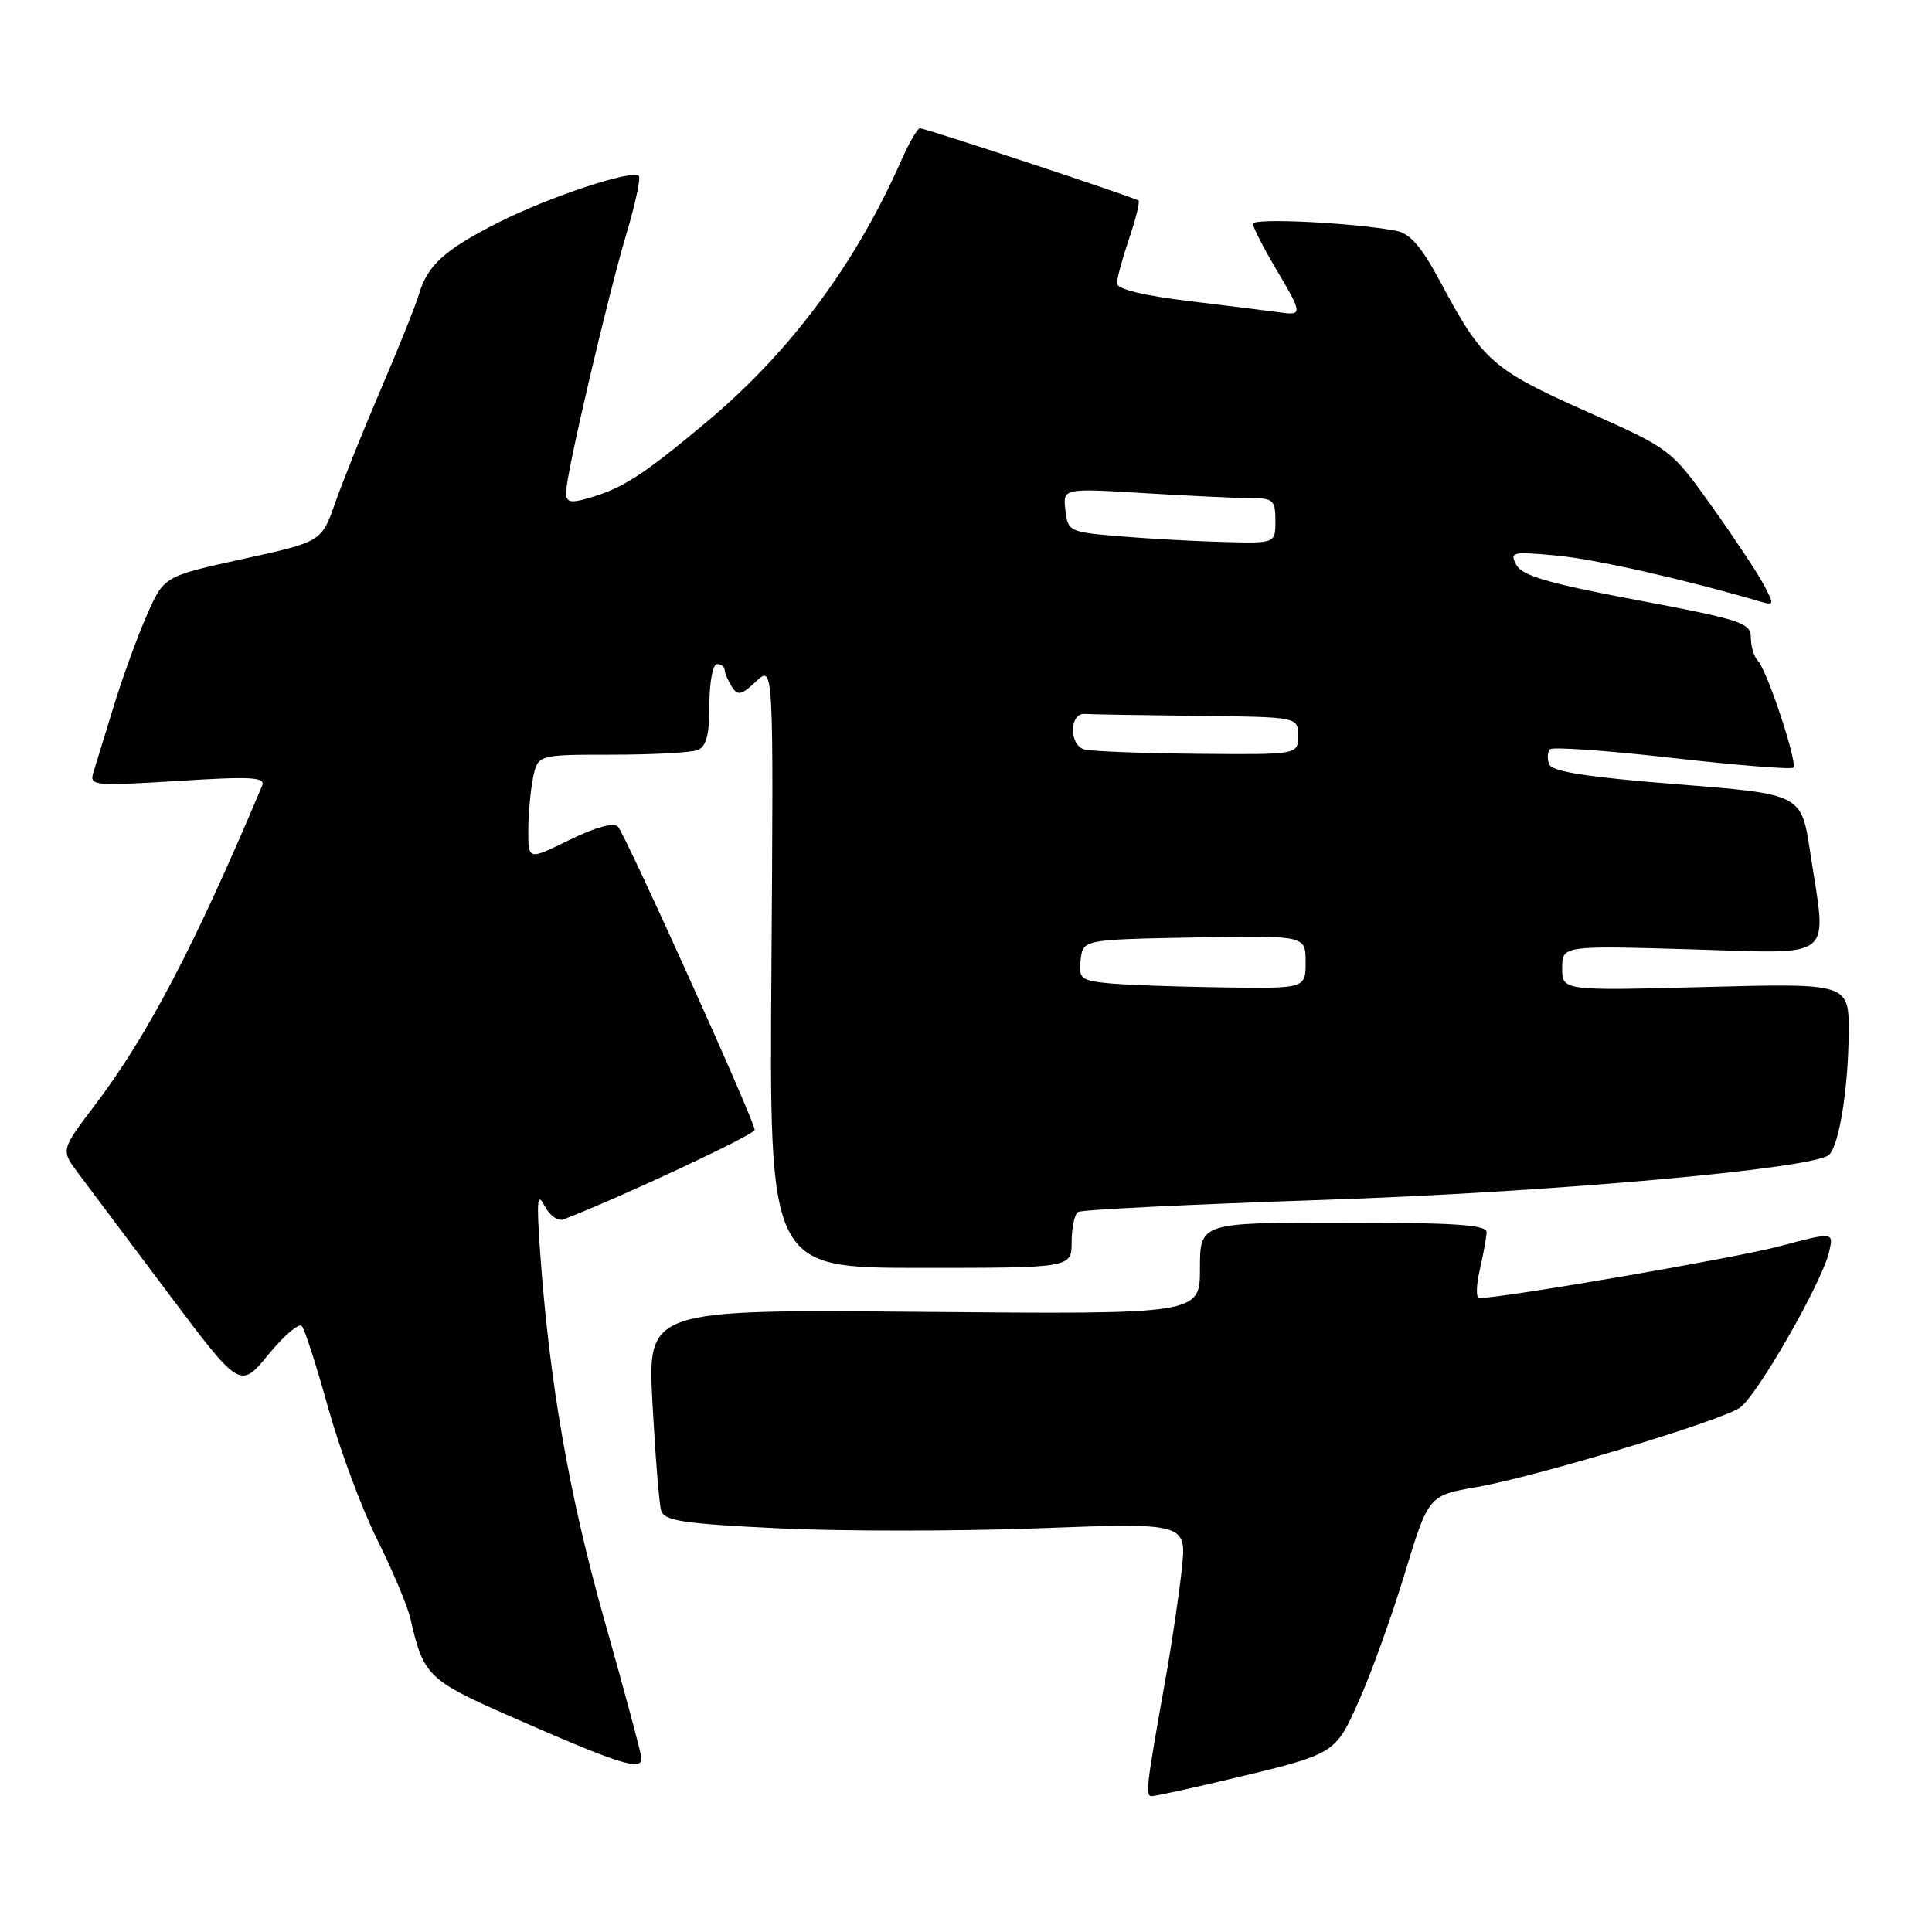 <?xml version="1.0" encoding="UTF-8" standalone="no"?>
<!DOCTYPE svg PUBLIC "-//W3C//DTD SVG 1.1//EN" "http://www.w3.org/Graphics/SVG/1.1/DTD/svg11.dtd" >
<svg xmlns="http://www.w3.org/2000/svg" xmlns:xlink="http://www.w3.org/1999/xlink" version="1.1" viewBox="0 0 256 256">
 <g >
 <path fill="currentColor"
d=" M 162.00 235.97 C 177.13 232.38 176.84 232.55 180.09 225.31 C 181.68 221.75 184.41 214.18 186.14 208.49 C 189.29 198.15 189.29 198.15 195.69 197.04 C 203.36 195.71 227.68 188.39 230.50 186.56 C 232.73 185.12 241.43 169.96 242.37 165.87 C 242.98 163.23 242.98 163.23 235.74 165.15 C 229.92 166.70 199.14 172.00 196.00 172.00 C 195.57 172.00 195.60 170.31 196.08 168.25 C 196.56 166.19 196.96 163.94 196.98 163.25 C 196.99 162.29 192.55 162.00 178.00 162.00 C 159.00 162.00 159.00 162.00 159.00 168.08 C 159.00 174.15 159.00 174.15 122.39 173.83 C 85.79 173.50 85.79 173.50 86.46 186.00 C 86.83 192.88 87.34 199.24 87.60 200.14 C 87.99 201.52 90.43 201.89 103.13 202.51 C 111.42 202.91 127.00 202.91 137.74 202.50 C 157.28 201.77 157.28 201.77 156.57 208.14 C 156.18 211.64 155.22 218.10 154.43 222.50 C 151.85 236.99 151.74 238.00 152.62 237.99 C 153.10 237.99 157.32 237.08 162.00 235.97 Z  M 85.00 233.02 C 85.00 232.47 82.80 224.26 80.11 214.77 C 75.38 198.04 72.75 182.93 71.54 165.50 C 71.09 158.97 71.20 157.92 72.16 159.79 C 72.81 161.05 73.94 161.85 74.66 161.58 C 82.13 158.71 100.00 150.35 100.00 149.72 C 100.00 148.53 82.92 110.67 81.88 109.54 C 81.32 108.95 78.93 109.60 75.49 111.28 C 70.00 113.98 70.00 113.98 70.00 110.11 C 70.00 107.99 70.28 104.84 70.62 103.12 C 71.25 100.00 71.25 100.00 81.04 100.00 C 86.43 100.00 91.55 99.73 92.42 99.39 C 93.59 98.94 94.00 97.39 94.00 93.39 C 94.00 90.43 94.45 88.00 95.00 88.00 C 95.55 88.00 96.01 88.34 96.02 88.75 C 96.02 89.16 96.45 90.16 96.96 90.97 C 97.75 92.23 98.24 92.12 100.20 90.28 C 102.50 88.12 102.50 88.12 102.22 128.06 C 101.93 168.00 101.93 168.00 121.97 168.00 C 142.00 168.00 142.00 168.00 142.00 164.56 C 142.00 162.67 142.39 160.88 142.86 160.59 C 143.34 160.29 157.85 159.58 175.11 159.00 C 205.31 158.00 240.49 154.86 242.37 153.01 C 243.71 151.70 244.91 144.21 244.96 136.89 C 245.00 130.28 245.00 130.28 226.00 130.78 C 207.00 131.28 207.00 131.28 207.00 128.29 C 207.00 125.30 207.00 125.30 224.00 125.79 C 243.51 126.35 242.08 127.52 239.85 112.86 C 238.69 105.22 238.69 105.22 222.24 103.92 C 210.28 102.97 205.65 102.25 205.27 101.27 C 204.99 100.52 205.04 99.63 205.38 99.28 C 205.73 98.94 213.01 99.45 221.57 100.43 C 230.13 101.40 237.35 101.98 237.62 101.72 C 238.23 101.11 234.16 88.83 232.92 87.55 C 232.41 87.03 232.00 85.64 232.00 84.48 C 232.00 82.53 230.74 82.12 216.95 79.52 C 205.25 77.32 201.69 76.29 200.93 74.86 C 200.01 73.14 200.35 73.06 206.22 73.61 C 211.36 74.08 223.05 76.73 233.35 79.74 C 235.09 80.25 235.11 80.11 233.66 77.39 C 232.81 75.80 229.70 71.12 226.76 67.00 C 221.41 59.52 221.36 59.48 210.06 54.45 C 197.77 48.97 196.40 47.76 190.92 37.47 C 188.39 32.72 186.85 30.93 185.00 30.58 C 179.38 29.51 166.00 28.85 166.02 29.65 C 166.03 30.12 167.37 32.75 169.00 35.50 C 172.58 41.53 172.61 41.81 169.75 41.41 C 168.51 41.24 163.11 40.57 157.75 39.92 C 151.52 39.17 148.00 38.31 148.00 37.55 C 148.00 36.89 148.73 34.23 149.61 31.62 C 150.50 29.02 151.06 26.75 150.86 26.58 C 150.38 26.17 122.66 17.00 121.90 17.00 C 121.57 17.00 120.46 18.91 119.43 21.25 C 113.35 35.01 104.72 46.62 93.69 55.86 C 85.09 63.06 82.55 64.69 77.86 66.04 C 75.52 66.71 75.00 66.55 75.01 65.18 C 75.03 62.79 80.50 39.38 83.02 30.92 C 84.19 27.01 84.92 23.58 84.65 23.31 C 83.77 22.43 72.83 26.06 66.06 29.47 C 58.93 33.07 56.63 35.15 55.51 39.00 C 55.11 40.38 52.86 46.00 50.50 51.50 C 48.14 57.00 45.40 63.81 44.41 66.64 C 42.61 71.78 42.61 71.78 32.17 74.07 C 21.73 76.36 21.73 76.36 19.47 81.48 C 18.23 84.29 16.25 89.72 15.08 93.54 C 13.90 97.37 12.69 101.33 12.37 102.35 C 11.83 104.12 12.39 104.17 23.56 103.48 C 33.37 102.86 35.22 102.97 34.73 104.12 C 25.81 125.29 19.57 137.21 12.57 146.44 C 8.06 152.39 8.06 152.39 10.35 155.44 C 11.62 157.12 16.96 164.25 22.23 171.28 C 31.81 184.06 31.81 184.06 35.56 179.49 C 37.63 176.97 39.62 175.27 40.00 175.71 C 40.38 176.14 41.94 181.00 43.47 186.50 C 45.00 192.00 47.93 199.88 49.98 204.00 C 52.03 208.12 54.02 212.85 54.39 214.50 C 56.09 221.99 56.73 222.63 67.33 227.30 C 81.94 233.73 85.00 234.72 85.00 233.02 Z  M 146.69 130.27 C 143.22 129.91 142.91 129.63 143.19 127.19 C 143.50 124.50 143.50 124.50 158.25 124.22 C 173.00 123.95 173.00 123.95 173.00 127.47 C 173.00 131.00 173.00 131.00 161.75 130.83 C 155.56 130.74 148.79 130.49 146.69 130.27 Z  M 143.69 99.30 C 141.63 98.77 141.68 94.43 143.75 94.60 C 144.44 94.66 151.07 94.77 158.50 94.85 C 172.00 95.00 172.00 95.00 172.00 97.50 C 172.00 100.00 172.00 100.00 158.75 99.88 C 151.46 99.82 144.69 99.56 143.69 99.30 Z  M 148.50 71.07 C 141.67 70.51 141.49 70.43 141.17 67.59 C 140.84 64.69 140.84 64.69 151.57 65.34 C 157.48 65.70 163.82 66.00 165.66 66.00 C 168.70 66.00 169.00 66.26 169.00 69.00 C 169.00 72.00 169.00 72.00 162.25 71.82 C 158.54 71.73 152.35 71.39 148.50 71.07 Z "/>
</g>
</svg>